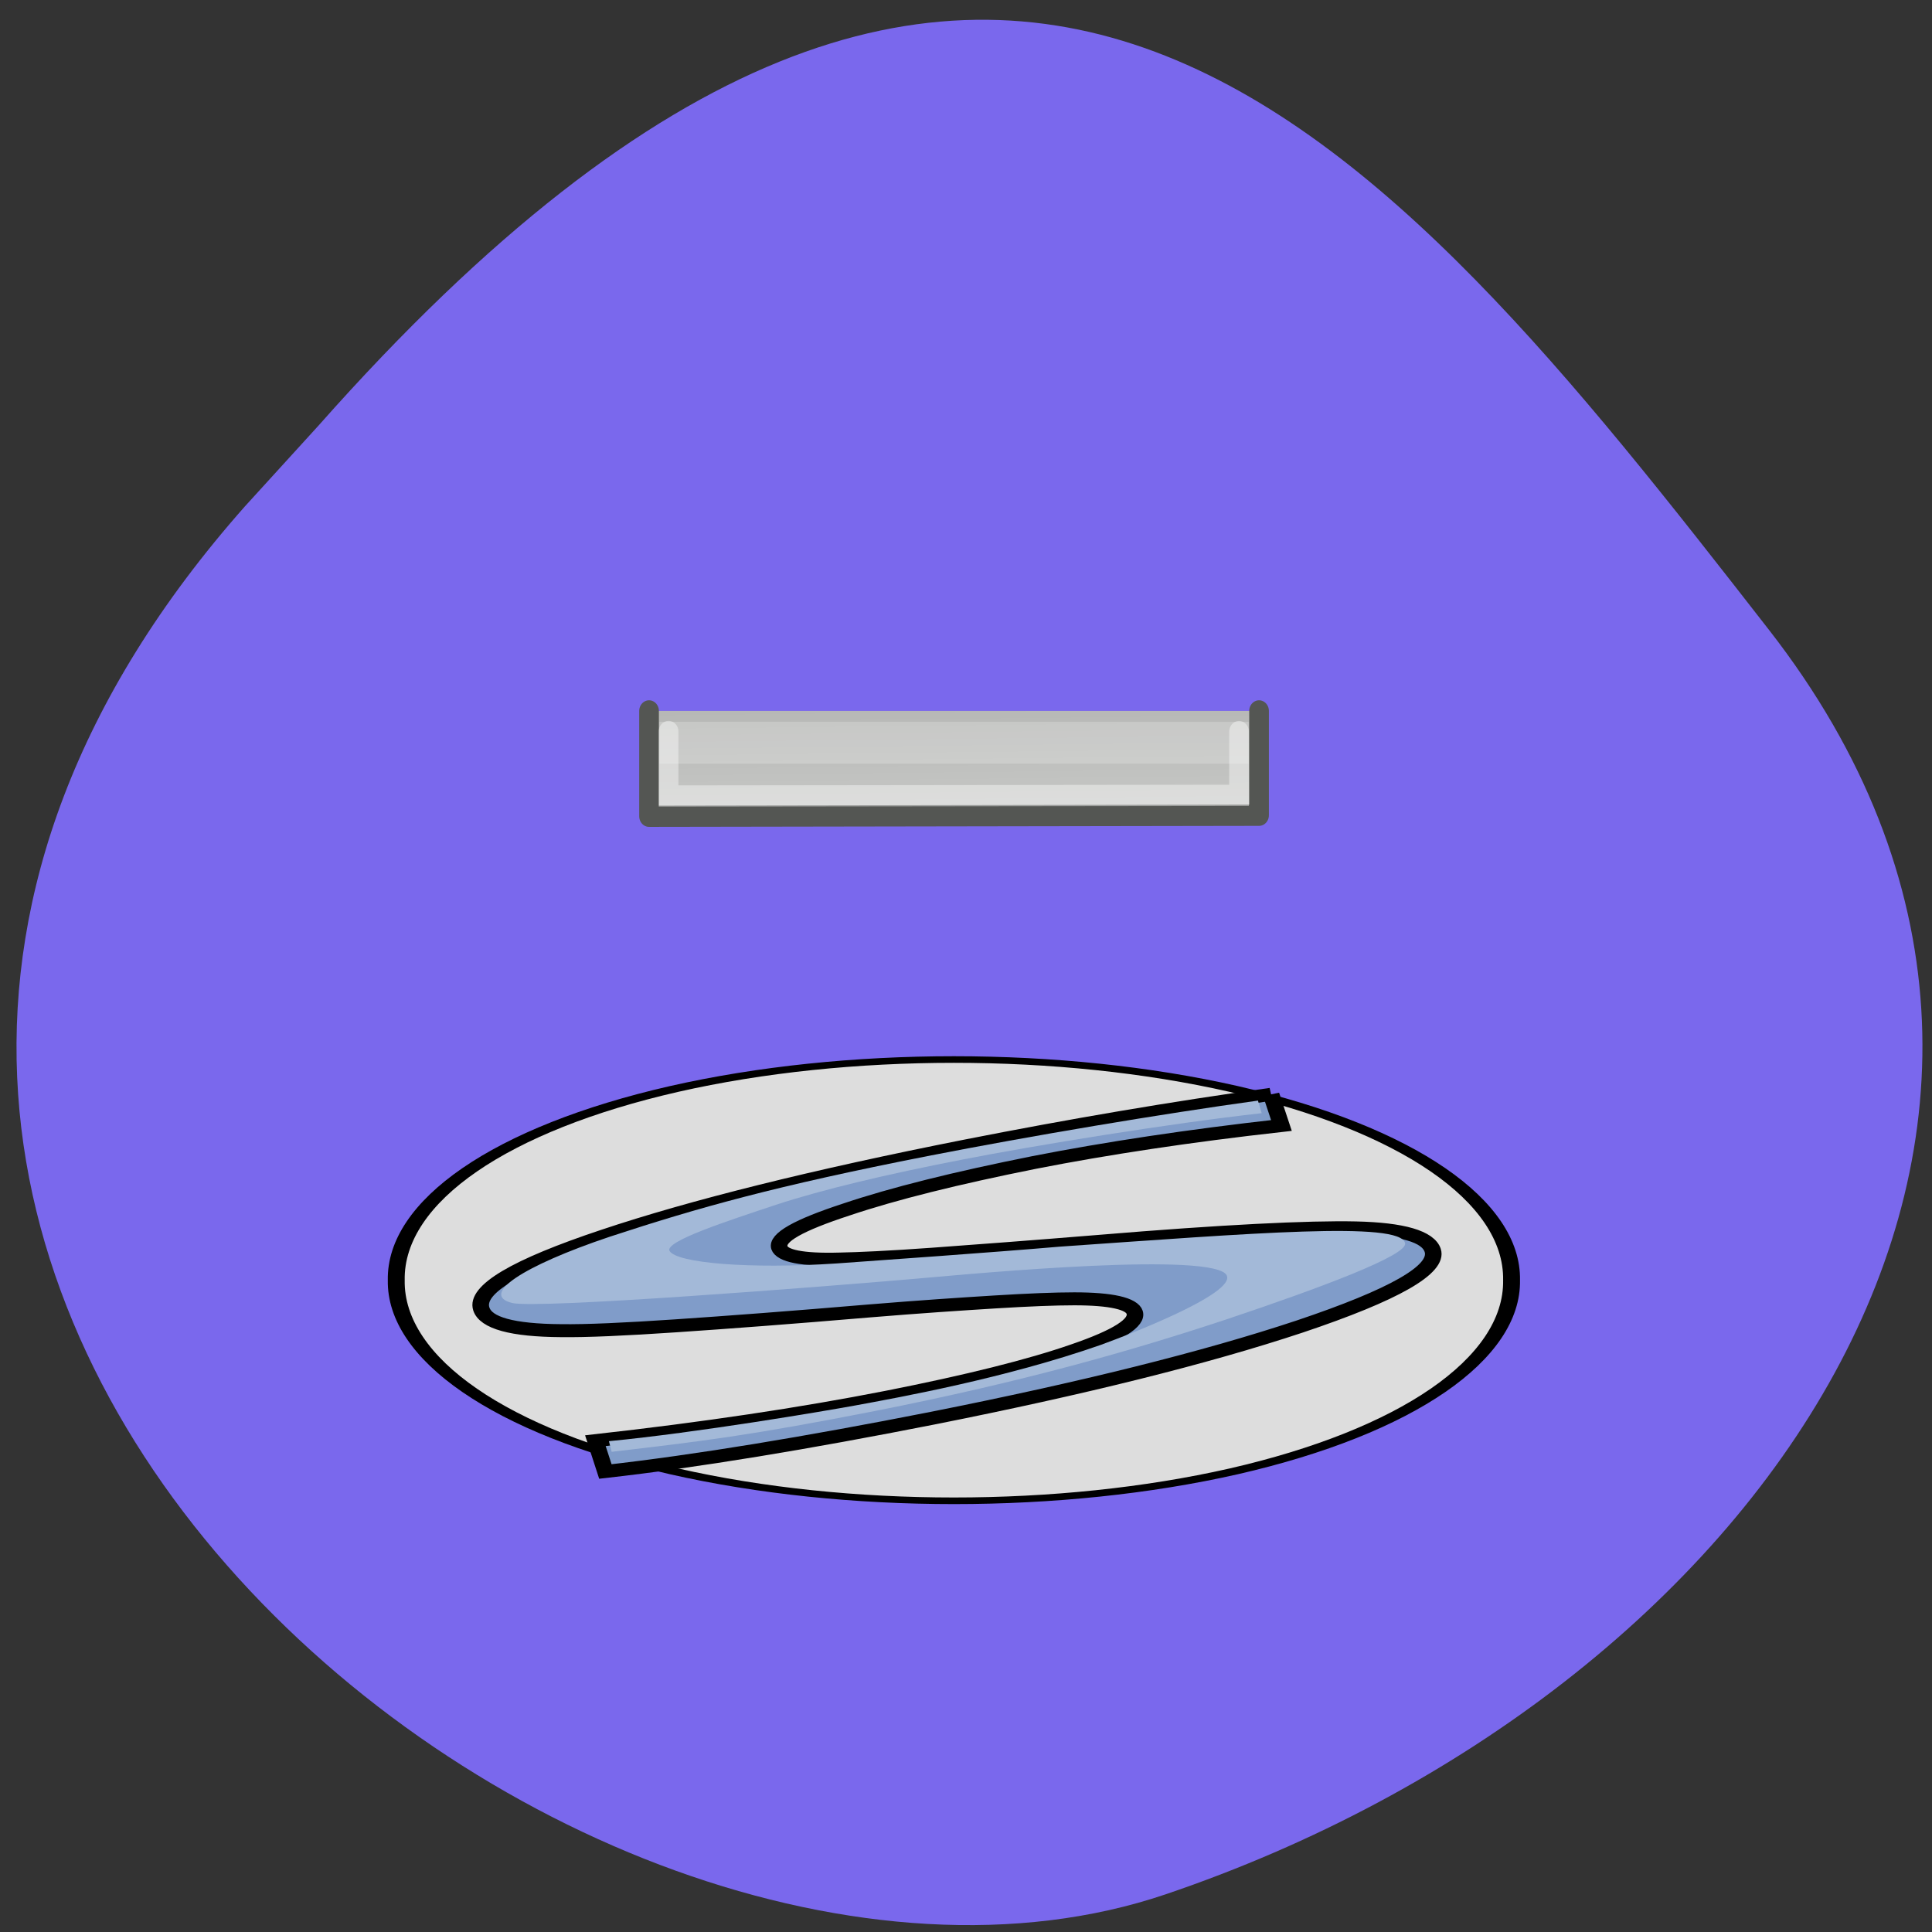 <svg xmlns="http://www.w3.org/2000/svg" viewBox="0 0 22 22"><rect x="0" y="0" width="22" height="22" fill="#333333" stroke="none"/><defs><linearGradient id="0" gradientUnits="userSpaceOnUse" x1="8.679" y1="6.735" x2="8.722" y2="10.858" gradientTransform="matrix(2.81 0 0 2.747 1.562 1.675)"><stop stop-color="#b3b4b2"/><stop offset="1" stop-color="#d7d8d6"/></linearGradient></defs><path d="m 2.789 5.766 c -7.781 8.789 3.734 18.09 10.484 15.805 c 6.746 -2.285 11.277 -8.742 6.871 -14.398 c -4.406 -5.66 -8.734 -11.12 -16.516 -2.328" fill="#7a68ed"/><g stroke="#000"><path d="m 47.821 23.917 c 0.059 8.597 -4.487 16.597 -11.892 20.933 c -7.405 4.299 -16.555 4.299 -23.961 0 c -7.42 -4.336 -11.951 -12.335 -11.892 -20.933 c -0.059 -8.635 4.472 -16.597 11.892 -20.933 c 7.405 -4.299 16.555 -4.299 23.961 0 c 7.405 4.336 11.951 12.298 11.892 20.933" transform="matrix(0.266 0 0 0.104 4.492 12.09)" fill="#ddd" stroke-linejoin="round" stroke-linecap="round" stroke-width="0.723"/><path d="m 130.35 0.027 l 1.706 6.567 c -15.297 2.189 -28.888 4.816 -40.83 7.807 c -12.852 3.283 -23.2 6.567 -30.992 9.923 c -7.848 3.283 -11.544 5.91 -11.03 8.03 c 0.455 1.751 3.753 2.627 9.895 2.408 c 3.128 -0.073 8.246 -0.365 15.354 -1.021 c 7.05 -0.657 16.207 -1.532 27.41 -2.7 c 20.586 -2.189 34.746 -3.064 42.479 -2.846 c 7.677 0.219 11.942 1.824 12.681 4.743 c 1.024 4.01 -6.312 9.339 -21.951 16.05 c -15.638 6.64 -35.883 13.06 -60.62 19.335 c -20.87 5.253 -38.84 9.05 -53.966 11.236 l -1.649 -6.494 c 17.913 -2.554 33.949 -5.618 48.22 -9.193 c 13.307 -3.356 23.6 -6.64 30.822 -9.85 c 7.165 -3.137 10.52 -5.837 9.952 -8.03 c -0.455 -1.824 -3.81 -2.846 -9.952 -2.846 c -3.185 0 -7.506 0.219 -13.08 0.657 c -5.573 0.438 -12.454 1.021 -20.756 1.897 c -12.795 1.386 -23.429 2.408 -31.902 3.137 c -8.473 0.73 -14.785 1.094 -18.993 1.021 c -8.02 -0.073 -12.397 -1.605 -13.14 -4.597 c -1.024 -4.086 5.744 -9.193 20.301 -15.395 c 14.672 -6.275 34.632 -12.623 59.767 -18.971 c 17.401 -4.378 34.18 -8.03 50.27 -10.872" transform="matrix(0.069 0 0 0.054 5.48 12.46)" fill="#809cc9" stroke-width="2.736"/></g><path d="m 14.324 12.531 l 0.043 0.145 c -1.051 0.117 -2.582 0.367 -3.402 0.527 c -0.883 0.172 -1.59 0.34 -2.129 0.516 c -0.539 0.18 -1.277 0.418 -1.211 0.527 c 0.086 0.137 0.91 0.207 1.902 0.141 c 0.488 -0.035 1.77 -0.125 2.539 -0.191 c 2.188 -0.152 3.883 -0.293 3.934 -0.039 c 0.031 0.137 -0.973 0.512 -2.047 0.871 c -1.074 0.355 -2.289 0.703 -3.988 1.039 c -1.434 0.281 -1.965 0.344 -3 0.465 l -0.031 -0.121 c 1.012 -0.098 2.438 -0.34 2.801 -0.406 c 0.488 -0.09 1.711 -0.309 2.801 -0.691 c 0.398 -0.145 1.715 -0.66 1.387 -0.832 c -0.422 -0.219 -3.152 0.051 -3.527 0.082 c -1.043 0.09 -4.289 0.344 -4.566 0.273 c -0.367 -0.094 0.113 -0.418 1.113 -0.754 c 1.01 -0.332 1.887 -0.578 3.617 -0.918 c 1.195 -0.234 2.664 -0.48 3.77 -0.633" fill="#a3b9d8"/><path d="m 8.499 21.555 v 4.957 l 31.01 -0.048 v -4.909" transform="matrix(0.224 0 0 0.242 5.487 2.879)" fill="url(#0)" stroke="#545653" stroke-linejoin="round" stroke-linecap="round"/><path d="m 7.508 8.219 h 6.711 v 0.477 h -6.711" fill="#fff" fill-opacity="0.2"/><path d="m 9.492 22.524 v 3.036 l 29 -0.032 v -3" transform="matrix(0.224 0 0 0.242 5.487 2.879)" stroke-opacity="0.4" fill="none" stroke="#fff" stroke-linecap="round"/></svg>